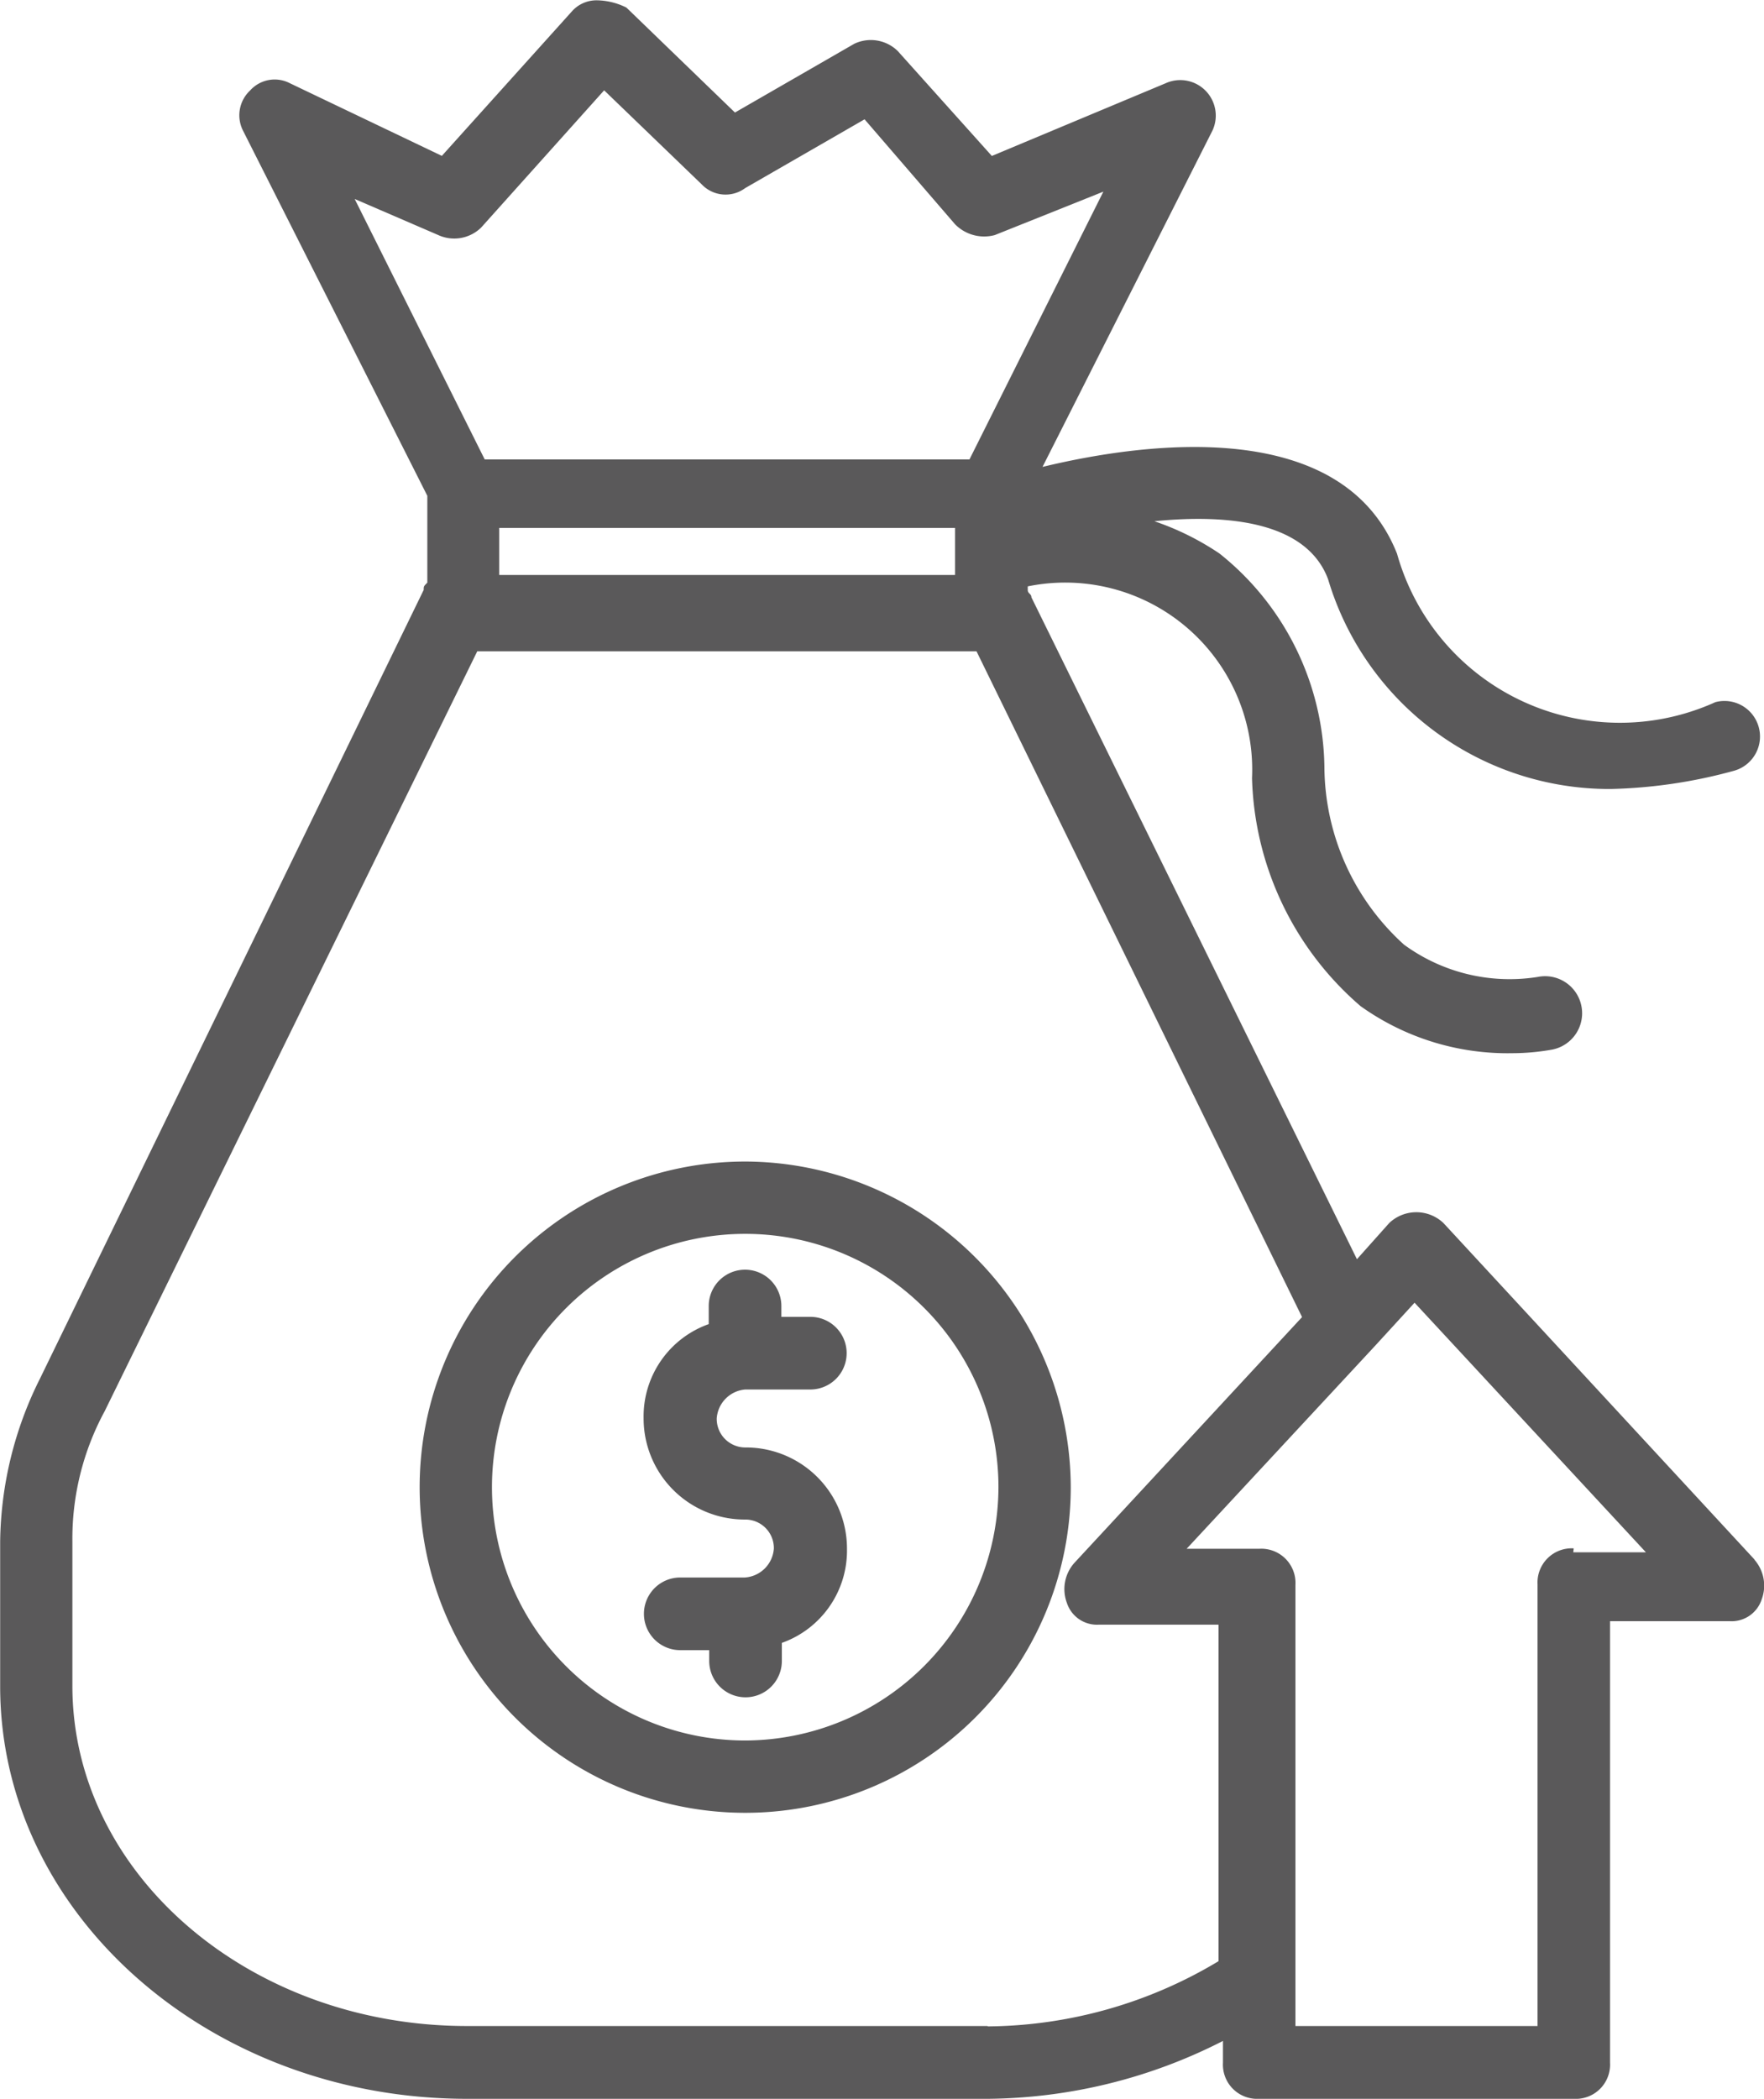 <svg xmlns="http://www.w3.org/2000/svg" width="21.858" height="26" viewBox="0 0 21.858 26"><path d="M242.034,307.12a4.034,4.034,0,1,0,4.034,4.034A4.046,4.046,0,0,0,242.034,307.12Zm0,7.172a3.138,3.138,0,1,1,3.138-3.138A3.147,3.147,0,0,1,242.034,314.292Z" transform="translate(-232.8 -292.731)" fill="#5a595a"/><path d="M293.505,334.854h.807a.448.448,0,1,0,0-.9h-.359v-.134a.448.448,0,1,0-.9,0v.224a1.213,1.213,0,0,0-.807,1.166,1.253,1.253,0,0,0,1.255,1.255.354.354,0,0,1,.359.359.386.386,0,0,1-.359.359H292.7a.448.448,0,0,0,0,.9h.359v.134a.448.448,0,1,0,.9,0v-.224a1.213,1.213,0,0,0,.807-1.166,1.253,1.253,0,0,0-1.255-1.255.354.354,0,0,1-.359-.359A.386.386,0,0,1,293.505,334.854Z" transform="translate(-284.271 -317.641)" fill="#5a595a"/><path d="M158.246,45.58l-3.855-4.169a.488.488,0,0,0-.672,0l-.4.448-4.034-8.2c0-.045-.045-.045-.045-.09v-.045a2.317,2.317,0,0,1,2.779,2.376,3.864,3.864,0,0,0,1.345,2.824,3.133,3.133,0,0,0,1.883.583,2.81,2.81,0,0,0,.493-.045.457.457,0,0,0-.179-.9,2.216,2.216,0,0,1-1.659-.4,2.988,2.988,0,0,1-.986-2.2,3.44,3.44,0,0,0-1.3-2.645,3.394,3.394,0,0,0-.807-.4c.9-.09,1.883,0,2.152.717a3.638,3.638,0,0,0,3.5,2.6,6.27,6.27,0,0,0,1.524-.224.44.44,0,1,0-.224-.852,2.868,2.868,0,0,1-3.945-1.838c-.672-1.7-3.093-1.39-4.393-1.076l2.107-4.169a.44.44,0,0,0-.583-.583l-2.152.9-1.166-1.3a.477.477,0,0,0-.538-.09l-1.479.852-1.345-1.3a.844.844,0,0,0-.359-.09.407.407,0,0,0-.314.134l-1.614,1.793-1.883-.9a.409.409,0,0,0-.493.09.42.42,0,0,0-.09.493l2.286,4.528v1.076c-.045.045-.045.045-.045.09L137,43.339a4.615,4.615,0,0,0-.493,2.017V47.15c0,2.824,2.6,5.11,5.783,5.11h6.455a6.509,6.509,0,0,0,2.914-.717v.269a.424.424,0,0,0,.448.448h3.9a.424.424,0,0,0,.448-.448V46.343h1.479a.392.392,0,0,0,.4-.269.488.488,0,0,0-.09-.493ZM142.691,32.8h5.648v.583h-5.648Zm-.762-3.631a.477.477,0,0,0,.538-.09l1.524-1.7,1.21,1.166a.408.408,0,0,0,.538.045l1.479-.852,1.121,1.3a.506.506,0,0,0,.493.134l1.345-.538-1.659,3.317h-6.007L140.9,28.725Zm6.814,22.189h-6.455c-2.69,0-4.886-1.883-4.886-4.214V45.356a3.316,3.316,0,0,1,.4-1.614l4.617-9.414h6.186l4.034,8.248-2.824,3.048a.488.488,0,0,0-.09.493.392.392,0,0,0,.4.269h1.479v4.169A5.628,5.628,0,0,1,148.743,51.363Zm7.262-5.917a.424.424,0,0,0-.448.448v5.469h-3V45.894a.424.424,0,0,0-.448-.448h-.9l2.331-2.51.493-.538L156.9,45.49h-.9Z" transform="translate(-136.505 -26.26)" fill="#5a595a"/></svg>
